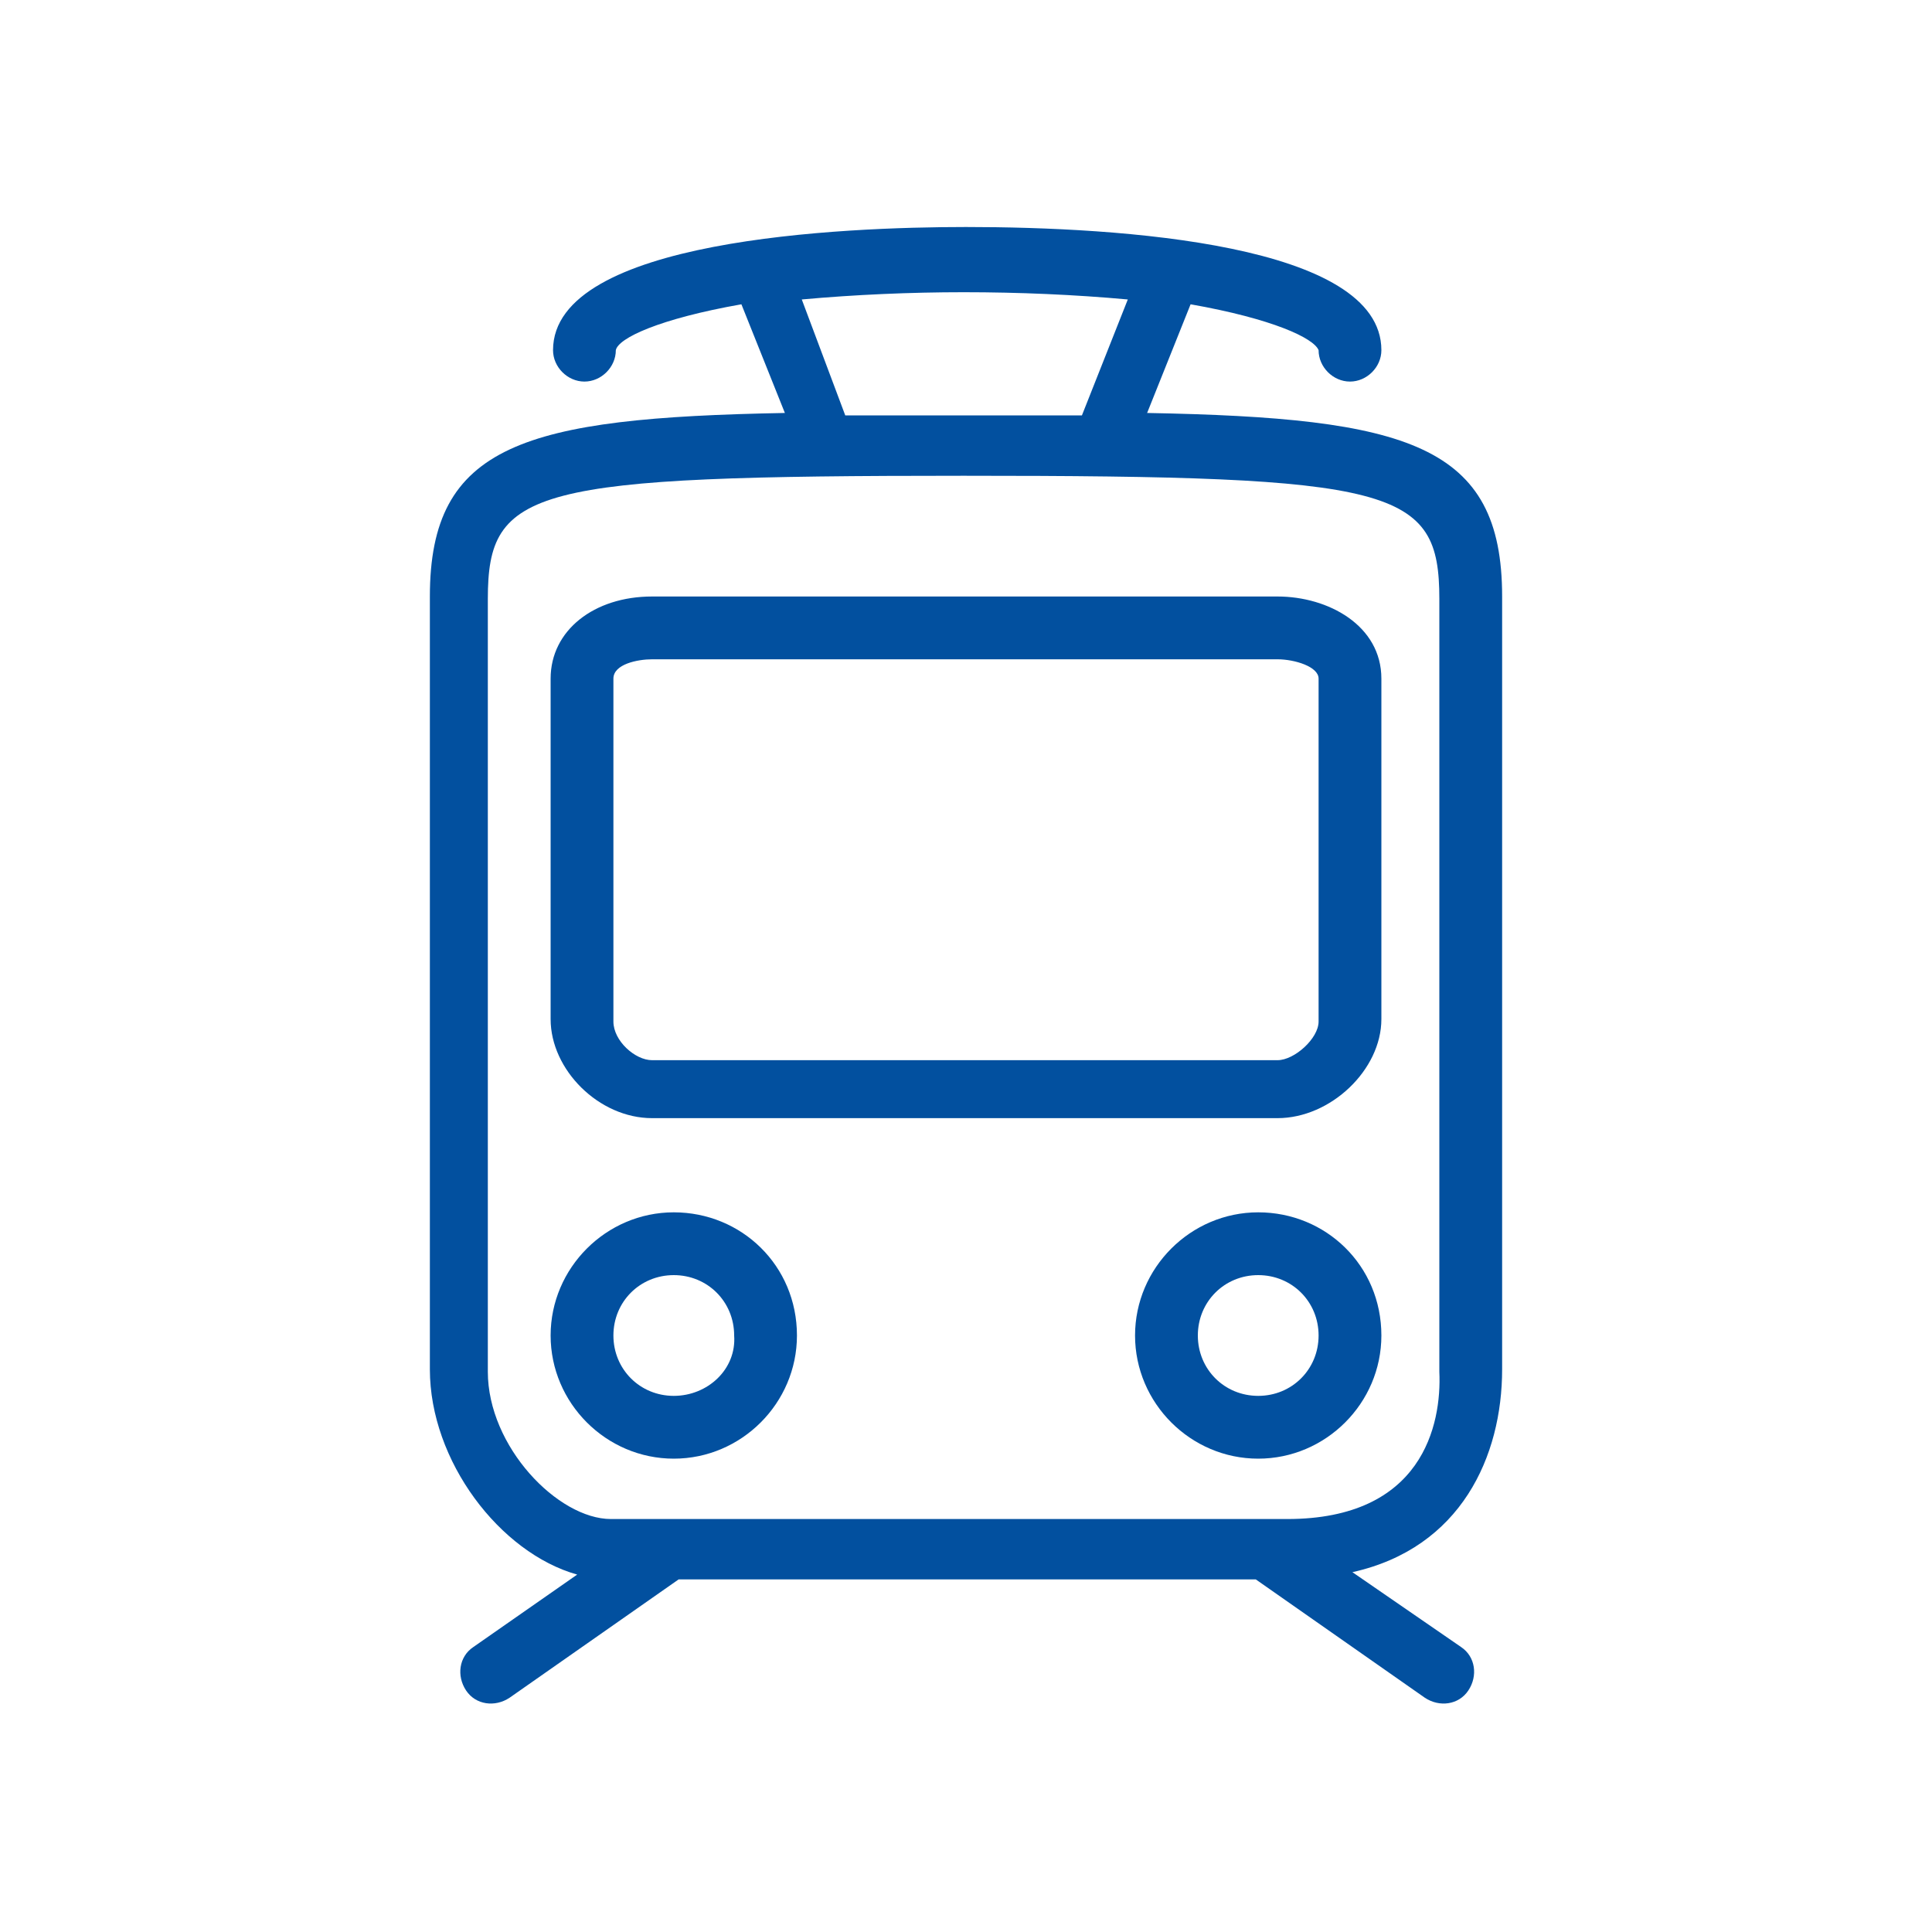 <svg width="80" height="80" viewBox="0 0 80 80" fill="none" xmlns="http://www.w3.org/2000/svg">
<path d="M62.2 56.7V24.7C62.2 18.4 58.3 17.3 47.5 17.1L49.3 12.6C52.7 13.2 54.4 14 54.6 14.5C54.6 15.2 55.2 15.8 55.9 15.8C56.6 15.8 57.2 15.2 57.2 14.5C57.2 10.1 46.4 9.4 40 9.4C34.9 9.4 22.9 9.9 22.9 14.5C22.9 15.2 23.5 15.8 24.2 15.8C24.9 15.8 25.5 15.2 25.5 14.5C25.6 14 27.3 13.2 30.7 12.6L32.5 17.1C21.7 17.3 17.8 18.4 17.8 24.7V56.7C17.8 60.5 20.7 64.3 23.9 65.2L19.6 68.2C19 68.6 18.9 69.4 19.3 70C19.7 70.6 20.5 70.7 21.1 70.3L28.1 65.4H52L59 70.3C59.6 70.7 60.4 70.6 60.8 70C61.2 69.4 61.1 68.6 60.5 68.2L56 65.1C60.5 64.1 62.2 60.3 62.2 56.7ZM33.2 12.4C35.4 12.2 37.7 12.1 39.9 12.1C42.2 12.1 44.5 12.2 46.7 12.4L44.8 17.2C43.3 17.2 41.7 17.2 39.9 17.2C38.1 17.2 36.6 17.2 35 17.2L33.2 12.4ZM53.3 62.9H25.3C23.1 62.9 20.2 59.9 20.2 56.8V24.8C20.2 20.2 22 19.7 39.9 19.7C57.8 19.7 59.6 20.2 59.6 24.8V56.8C59.7 59 58.9 62.9 53.3 62.9Z" fill="#02509F"/>
<path d="M52.9 24.7H27C24.6 24.7 22.8 26.1 22.8 28.1V42.2C22.8 44.3 24.8 46.3 27 46.3H52.9C55.1 46.3 57.2 44.3 57.2 42.2V28.1C57.2 25.9 55 24.7 52.9 24.7ZM54.6 42.3C54.6 43 53.6 43.9 52.9 43.9H27C26.3 43.9 25.4 43.1 25.4 42.3V28.1C25.4 27.5 26.4 27.3 27 27.3H52.9C53.6 27.3 54.6 27.6 54.6 28.1V42.3Z" fill="#02509F"/>
<path d="M52.1 50.2C49.3 50.2 47 52.5 47 55.3C47 58.1 49.3 60.4 52.1 60.4C54.9 60.4 57.2 58.1 57.2 55.3C57.2 52.4 54.9 50.2 52.1 50.2ZM52.1 57.8C50.7 57.8 49.6 56.7 49.6 55.3C49.6 53.9 50.7 52.8 52.1 52.8C53.5 52.8 54.6 53.9 54.6 55.3C54.6 56.7 53.5 57.8 52.1 57.8Z" fill="#02509F"/>
<path d="M27.9 50.2C25.1 50.2 22.8 52.5 22.8 55.3C22.8 58.1 25.1 60.4 27.9 60.4C30.7 60.4 33 58.1 33 55.3C33 52.4 30.7 50.2 27.9 50.2ZM27.9 57.8C26.5 57.8 25.4 56.7 25.4 55.3C25.4 53.9 26.5 52.8 27.9 52.8C29.3 52.8 30.4 53.9 30.4 55.3C30.5 56.7 29.3 57.8 27.9 57.8Z" fill="#02509F"/>
</svg>
